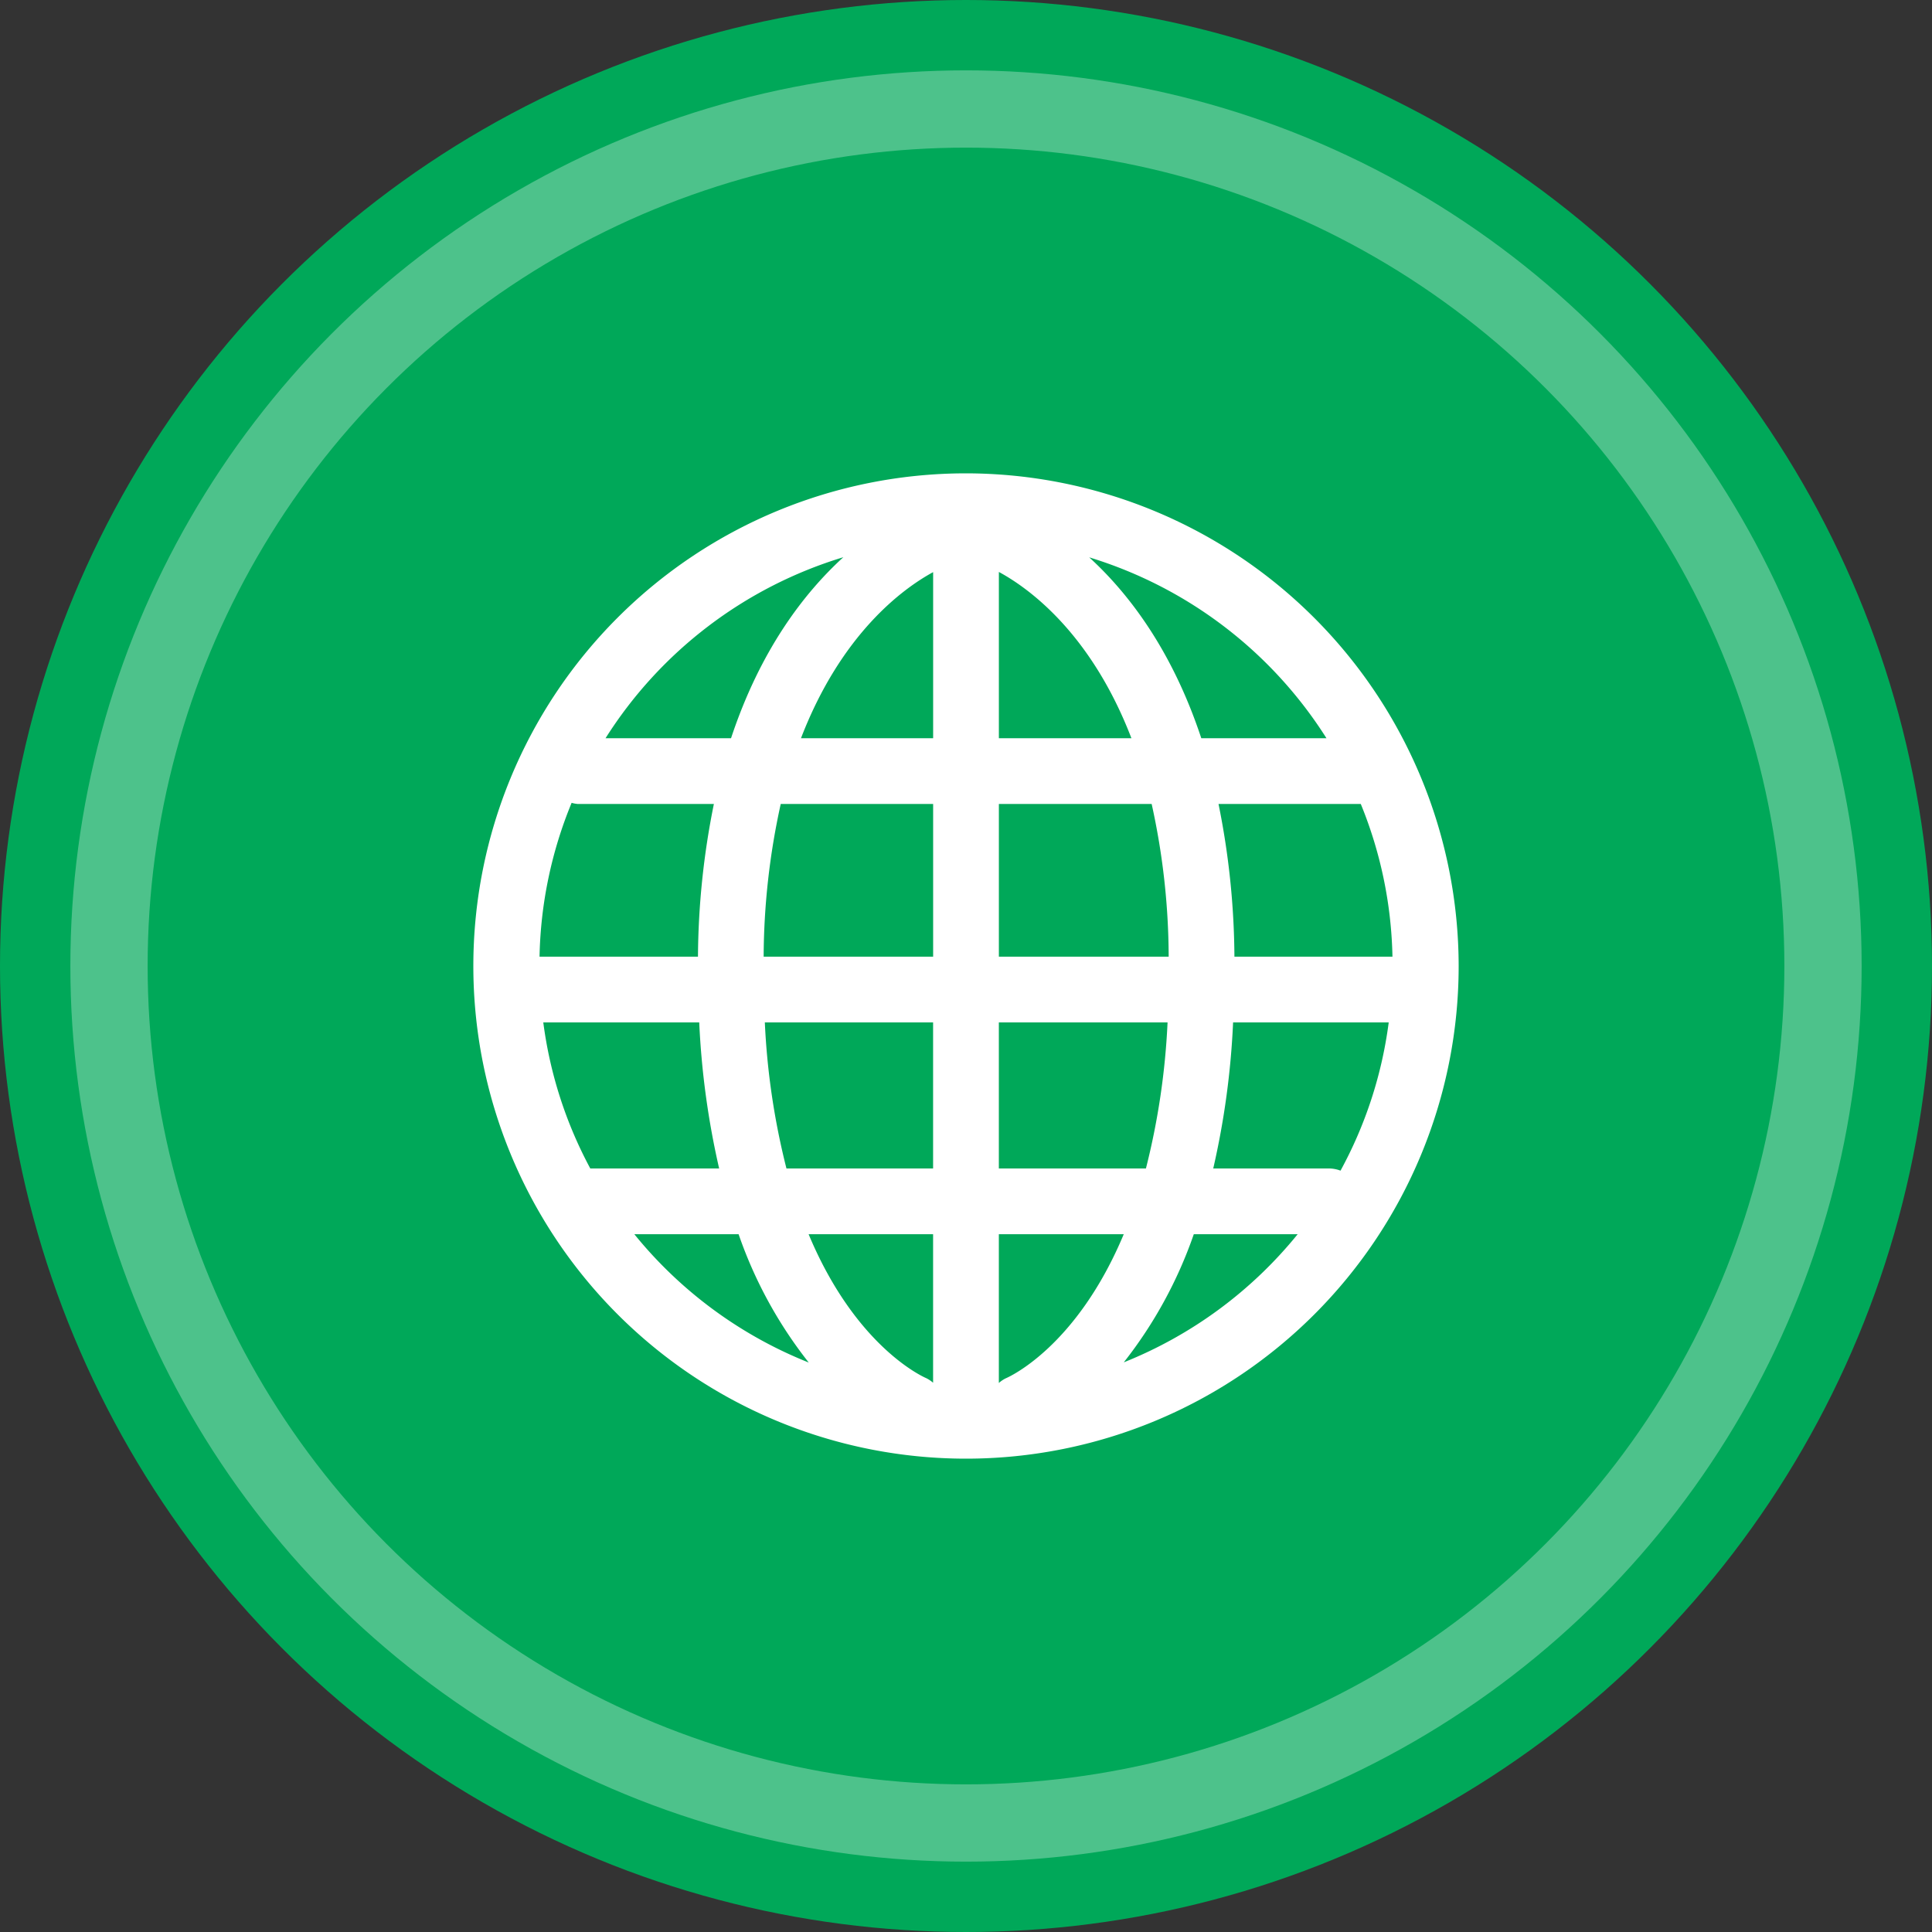 <svg xmlns="http://www.w3.org/2000/svg" xmlns:xlink="http://www.w3.org/1999/xlink" width="200" height="200" viewBox="0 0 200 200">
  <rect x="0" y="0" width="200" height="200" fill="#333333" stroke="none"/>
  <defs>
    <clipPath id="clip-path">
      <circle id="Ellipse_5" data-name="Ellipse 5" cx="100" cy="100" r="100" fill="#00a859"/>
    </clipPath>
    <clipPath id="clip-path-2">
      <circle id="Ellipse_5-2" data-name="Ellipse 5" cx="88.717" cy="88.717" r="88.717" fill="none" stroke="#fff" stroke-width="8"/>
    </clipPath>
    <clipPath id="clip-Availability">
      <rect width="200" height="200"/>
    </clipPath>
  </defs>
  <g id="Availability" clip-path="url(#clip-Availability)">
    <g id="Group_472" data-name="Group 472">
      <circle id="Ellipse_24" data-name="Ellipse 24" cx="100" cy="100" r="100" fill="#00a859"/>
    </g>
    <g id="Group_480" data-name="Group 480" transform="translate(11.283 11.283)" opacity="0.301">
      <circle id="Ellipse_24-2" data-name="Ellipse 24" cx="88.717" cy="88.717" r="88.717" fill="none" stroke="#fff" stroke-width="8"/>
    </g>
    <path id="Path_661" data-name="Path 661" d="M53.506,2.506a51,51,0,1,0,51,51A51.06,51.06,0,0,0,53.506,2.506ZM92.277,74.691a3.476,3.476,0,0,0-1.13-.225H79.1a84.039,84.039,0,0,0,2.055-15.122H97.265A43.82,43.82,0,0,1,92.277,74.691ZM9.747,59.345H25.89a84.615,84.615,0,0,0,2.062,15.122H14.613A43.834,43.834,0,0,1,9.747,59.345Zm2.933-22.73a3.581,3.581,0,0,0,.6.116H27.407A81.667,81.667,0,0,0,25.76,52.54H9.359A43.97,43.97,0,0,1,12.68,36.615Zm44.229-6.69V12.714c3.124,1.688,9.541,6.349,13.72,17.211Zm15.816,6.805A74.066,74.066,0,0,1,74.487,52.54H56.909V36.731Zm-22.621-24V29.925H36.424C40.582,19.118,46.959,14.443,50.1,12.735Zm0,24V52.54H32.559a74.471,74.471,0,0,1,1.769-15.809ZM32.681,59.345H50.1V74.467H34.92A75.44,75.44,0,0,1,32.681,59.345ZM50.1,81.272V96.646a3.381,3.381,0,0,0-.687-.463c-.449-.191-7.363-3.335-12.2-14.911Zm7.534,14.911a3.177,3.177,0,0,0-.728.49v-15.4h12.93C64.994,92.848,58.079,95.992,57.637,96.183Zm-.728-21.716V59.345H74.371a75.441,75.441,0,0,1-2.239,15.122ZM81.293,52.54a81.667,81.667,0,0,0-1.647-15.809H94.373a43.985,43.985,0,0,1,3.28,15.809ZM90.82,29.925H77.863c-3.028-9.14-7.54-15.013-11.6-18.722A44.368,44.368,0,0,1,90.82,29.925ZM40.807,11.19c-4.063,3.709-8.588,9.582-11.624,18.735H16.192A44.336,44.336,0,0,1,40.807,11.19ZM19.173,81.272H29.966a45.237,45.237,0,0,0,7.261,13.284A44.364,44.364,0,0,1,19.173,81.272ZM69.839,94.536a45.435,45.435,0,0,0,7.248-13.264H87.839A44.358,44.358,0,0,1,69.839,94.536Z" transform="translate(46.494 46.494)" fill="#fff"/>
  </g>
</svg>
